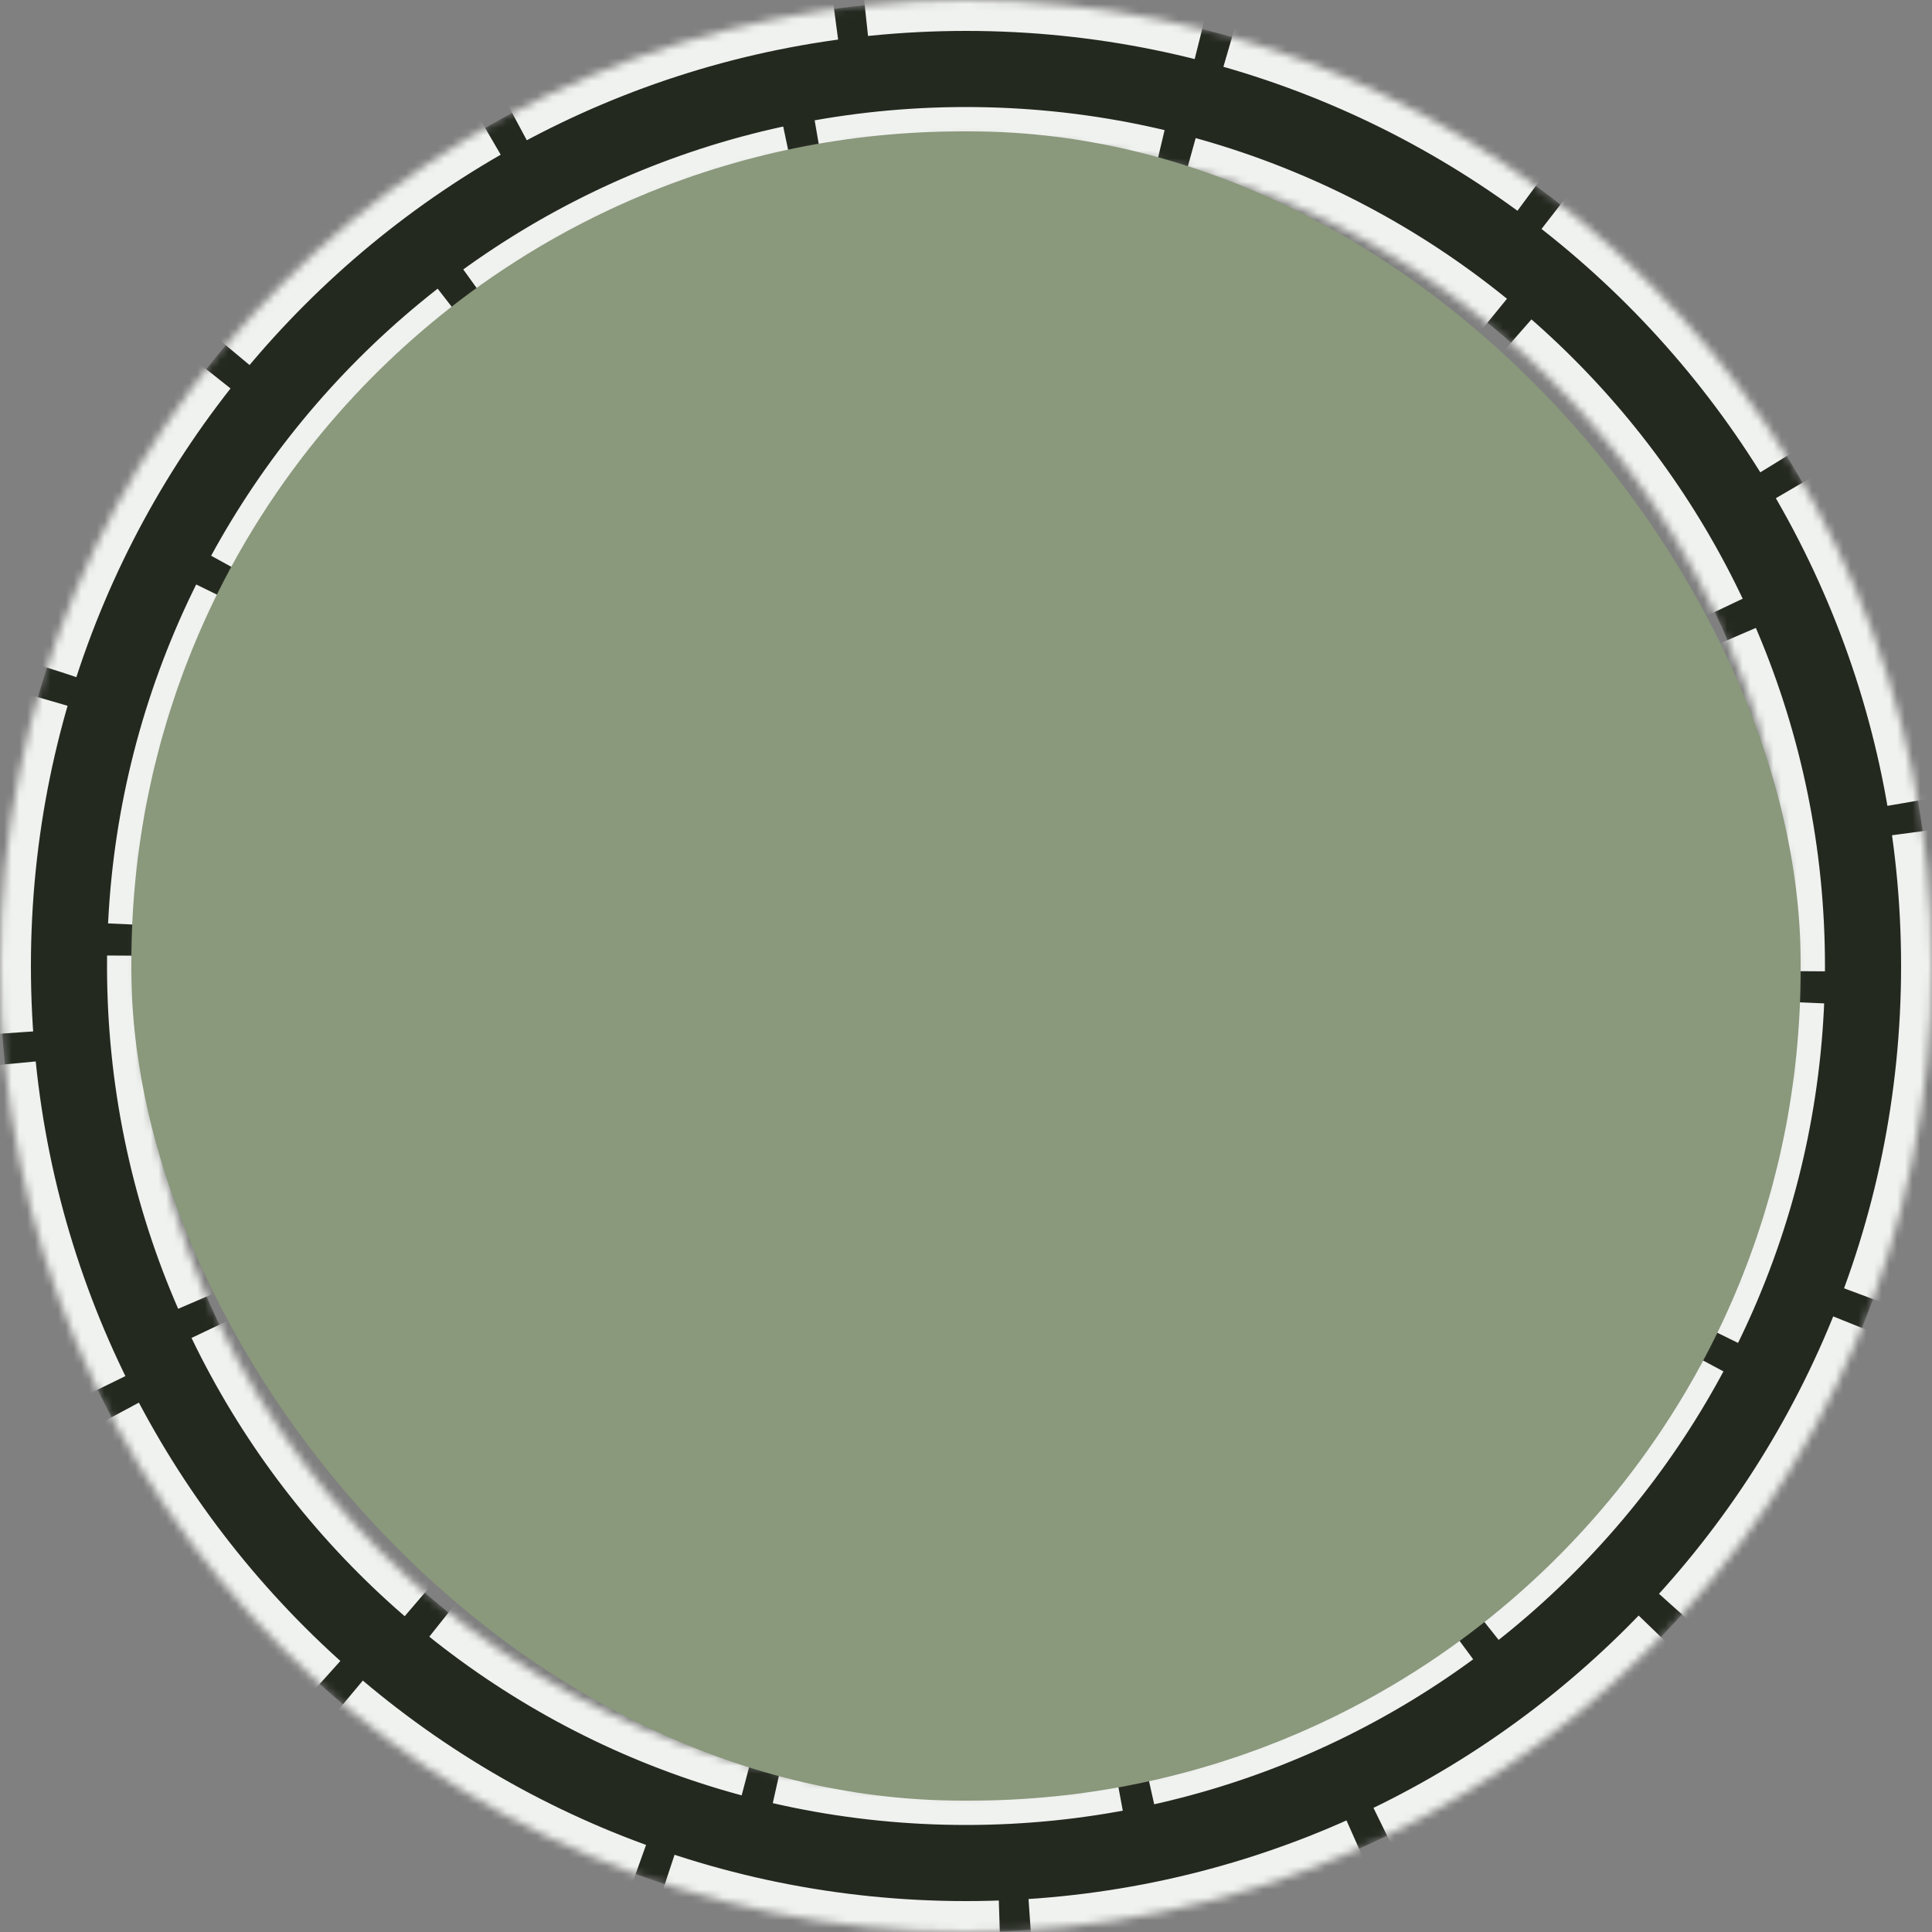 <svg width="250" height="250" viewBox="0 0 250 250" fill="none" xmlns="http://www.w3.org/2000/svg">
<rect x="0" y="0" width="250" height="250" fill="#808080" stroke="none"/>
<mask id="path-1-inside-1_727_61" fill="white">
<path d="M250 125C250 194.036 194.036 250 125 250C55.964 250 0 194.036 0 125C0 55.964 55.964 0 125 0C194.036 0 250 55.964 250 125ZM17.85 125C17.85 184.177 65.823 232.15 125 232.15C184.177 232.15 232.15 184.177 232.15 125C232.15 65.823 184.177 17.85 125 17.85C65.823 17.85 17.85 65.823 17.85 125Z"/>
</mask>
<path d="M250 125C250 194.036 194.036 250 125 250C55.964 250 0 194.036 0 125C0 55.964 55.964 0 125 0C194.036 0 250 55.964 250 125ZM17.85 125C17.85 184.177 65.823 232.15 125 232.15C184.177 232.15 232.15 184.177 232.15 125C232.15 65.823 184.177 17.85 125 17.85C65.823 17.85 17.85 65.823 17.85 125Z" fill="#242920" stroke="#F0F2EF" stroke-width="8" stroke-dasharray="44 4" mask="url(#path-1-inside-1_727_61)"/>
<rect x="17" y="17" width="216" height="216" rx="107.5" fill="#8A987C"/>
</svg>
